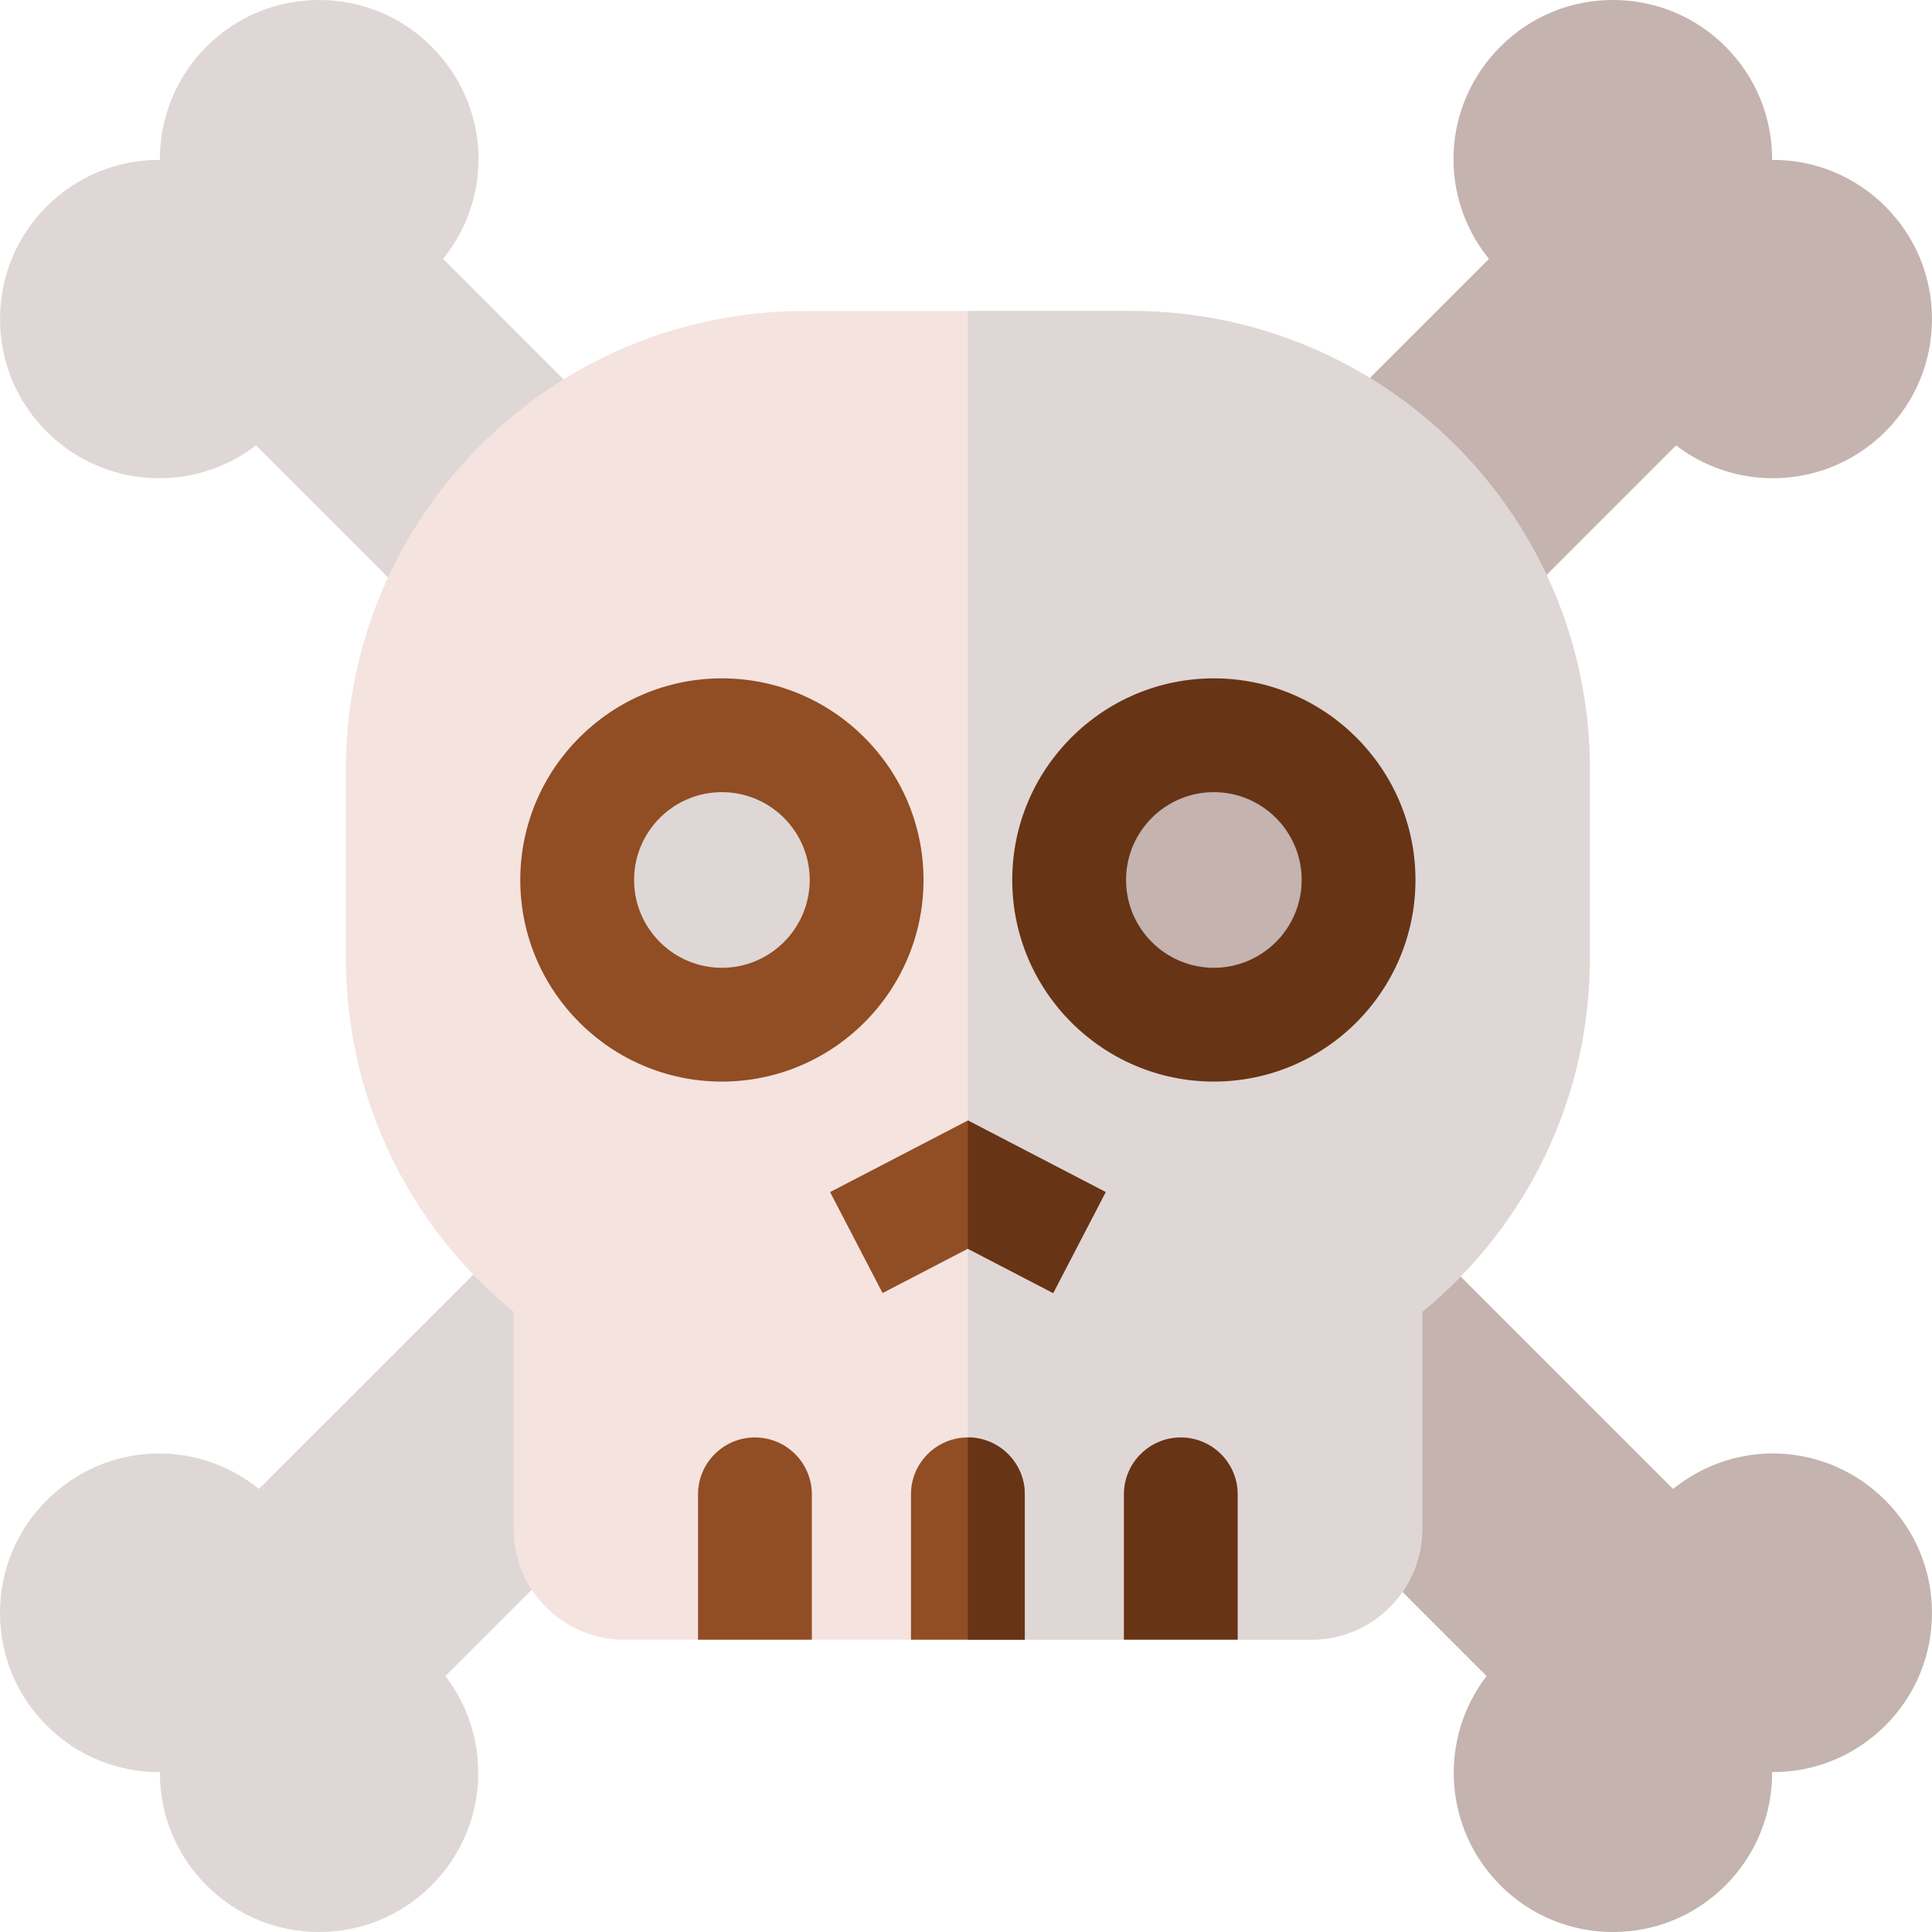 <svg id="Capa_1" enable-background="new 0 0 509.301 509.301" height="512" viewBox="0 0 509.301 509.301" width="512" xmlns="http://www.w3.org/2000/svg"><g id="XMLID_13_"><path id="XMLID_12_" d="" fill="#fff1b3" stroke="#000" stroke-miterlimit="10" stroke-width="30"/><path id="XMLID_646_" d="m159.295 158.58-8.786-56.609-33.719-33.721c13.448-16.602 12.369-40.565-3.023-55.958-7.921-7.927-18.456-12.292-29.663-12.292-11.208 0-21.744 4.365-29.67 12.291-7.982 7.981-12.345 18.686-12.285 29.86-.085-.001-.169-.001-.254-.001-11.078 0-21.679 4.357-29.598 12.287-7.926 7.921-12.292 18.457-12.292 29.664 0 11.208 4.365 21.744 12.291 29.67 15.005 15.005 38.636 16.354 55.173 3.642l36.533 36.532z" fill="#dfd7d5"/><path id="XMLID_870_" d="m497.006 54.439c-7.922-7.932-18.522-12.289-29.601-12.289-.085 0-.169 0-.254.001.06-11.175-4.303-21.879-12.285-29.86-7.925-7.926-18.461-12.291-29.669-12.291-11.207 0-21.742 4.365-29.661 12.291-15.394 15.394-16.473 39.357-3.024 55.959l-33.329 33.33-1.045 47 47.815 4.71 35.879-35.878c16.537 12.711 40.168 11.363 55.173-3.642 7.926-7.926 12.291-18.462 12.291-29.67-.001-11.206-4.366-21.742-12.29-29.661z" fill="#c4b3af"/><path id="XMLID_91_" d="m497.005 395.531c-15.376-15.391-39.343-16.467-55.959-3.023l-58.485-58.484-42.766 17.557 26.702 64.859 25.387 25.388c-12.715 16.548-11.359 40.184 3.65 55.182 7.92 7.927 18.455 12.292 29.662 12.292 11.208 0 21.744-4.365 29.67-12.291 7.982-7.981 12.345-18.687 12.285-29.86.084 0 .167.001.251.001 11.079-.001 21.682-4.358 29.601-12.288 7.927-7.92 12.292-18.455 12.292-29.662 0-11.21-4.365-21.746-12.29-29.671z" fill="#c4b3af"/><path id="XMLID_92_" d="m143.479 415.764 28.816-70.531-45.061-11.705-58.98 58.98c-16.616-13.444-40.582-12.366-55.958 3.022-7.926 7.926-12.291 18.462-12.291 29.67 0 11.207 4.365 21.742 12.289 29.66 7.922 7.932 18.523 12.29 29.604 12.29.083 0 .168-.001.251-.001-.06 11.174 4.303 21.879 12.285 29.86 7.926 7.926 18.462 12.291 29.67 12.291 11.207 0 21.742-4.365 29.66-12.29 15.012-15 16.367-38.636 3.652-55.184z" fill="#dfd7d5"/><path id="XMLID_660_" d="m298.307 81.992h-86.323c-66.611 0-120.803 54.192-120.803 120.803v49.617c0 36.393 16.087 70.338 44.201 93.406v57.23c0 16.098 13.096 29.193 29.193 29.193h181.14c16.097 0 29.192-13.096 29.192-29.193v-57.23c28.115-23.068 44.202-57.014 44.202-93.406v-49.617c.001-66.61-54.191-120.803-120.802-120.803z" fill="#f4e3df"/><path id="XMLID_1936_" d="m298.307 81.992h-43.162v350.25h90.57c16.097 0 29.192-13.096 29.192-29.193v-57.23c28.115-23.068 44.202-57.014 44.202-93.406v-49.617c.001-66.611-54.191-120.804-120.802-120.804z" fill="#dfd7d5"/><path id="XMLID_724_" d="m277.632 340.868-22.487-11.686-22.486 11.685-13.834-26.619 36.32-18.875 36.321 18.874z" fill="#914d24"/><circle id="XMLID_768_" cx="190.302" cy="231.971" fill="#dfd7d5" r="38.149"/><path id="XMLID_769_" d="m190.302 285.12c-29.307 0-53.149-23.843-53.149-53.149s23.843-53.149 53.149-53.149 53.149 23.843 53.149 53.149-23.842 53.149-53.149 53.149zm0-76.299c-12.765 0-23.149 10.385-23.149 23.149s10.385 23.149 23.149 23.149 23.149-10.385 23.149-23.149-10.384-23.149-23.149-23.149z" fill="#914d24"/><circle id="XMLID_762_" cx="319.988" cy="231.971" fill="#c4b3af" r="38.149"/><path id="XMLID_763_" d="m319.988 285.12c-29.307 0-53.148-23.843-53.148-53.149s23.842-53.149 53.148-53.149 53.149 23.843 53.149 53.149-23.843 53.149-53.149 53.149zm0-76.299c-12.764 0-23.148 10.385-23.148 23.149s10.385 23.149 23.148 23.149c12.765 0 23.149-10.385 23.149-23.149s-10.385-23.149-23.149-23.149z" fill="#673416"/><path id="XMLID_1004_" d="m214.015 393.93v38.31h-30v-38.31c0-8.28 6.71-15 15-15 8.28 0 15 6.72 15 15z" fill="#914d24"/><path id="XMLID_1003_" d="m270.145 393.93v38.31h-30v-38.31c0-8.28 6.72-15 15-15s15 6.72 15 15z" fill="#914d24"/><g fill="#673416"><path id="XMLID_1002_" d="m326.275 393.93v38.31h-30v-38.31c0-8.28 6.72-15 15-15s15 6.72 15 15z"/><path id="XMLID_1938_" d="m255.145 378.93v53.31h15v-38.31c0-8.28-6.72-15-15-15z"/><path id="XMLID_65_" d="m255.145 295.373v33.809l22.487 11.686 13.834-26.621z"/></g></g></svg>